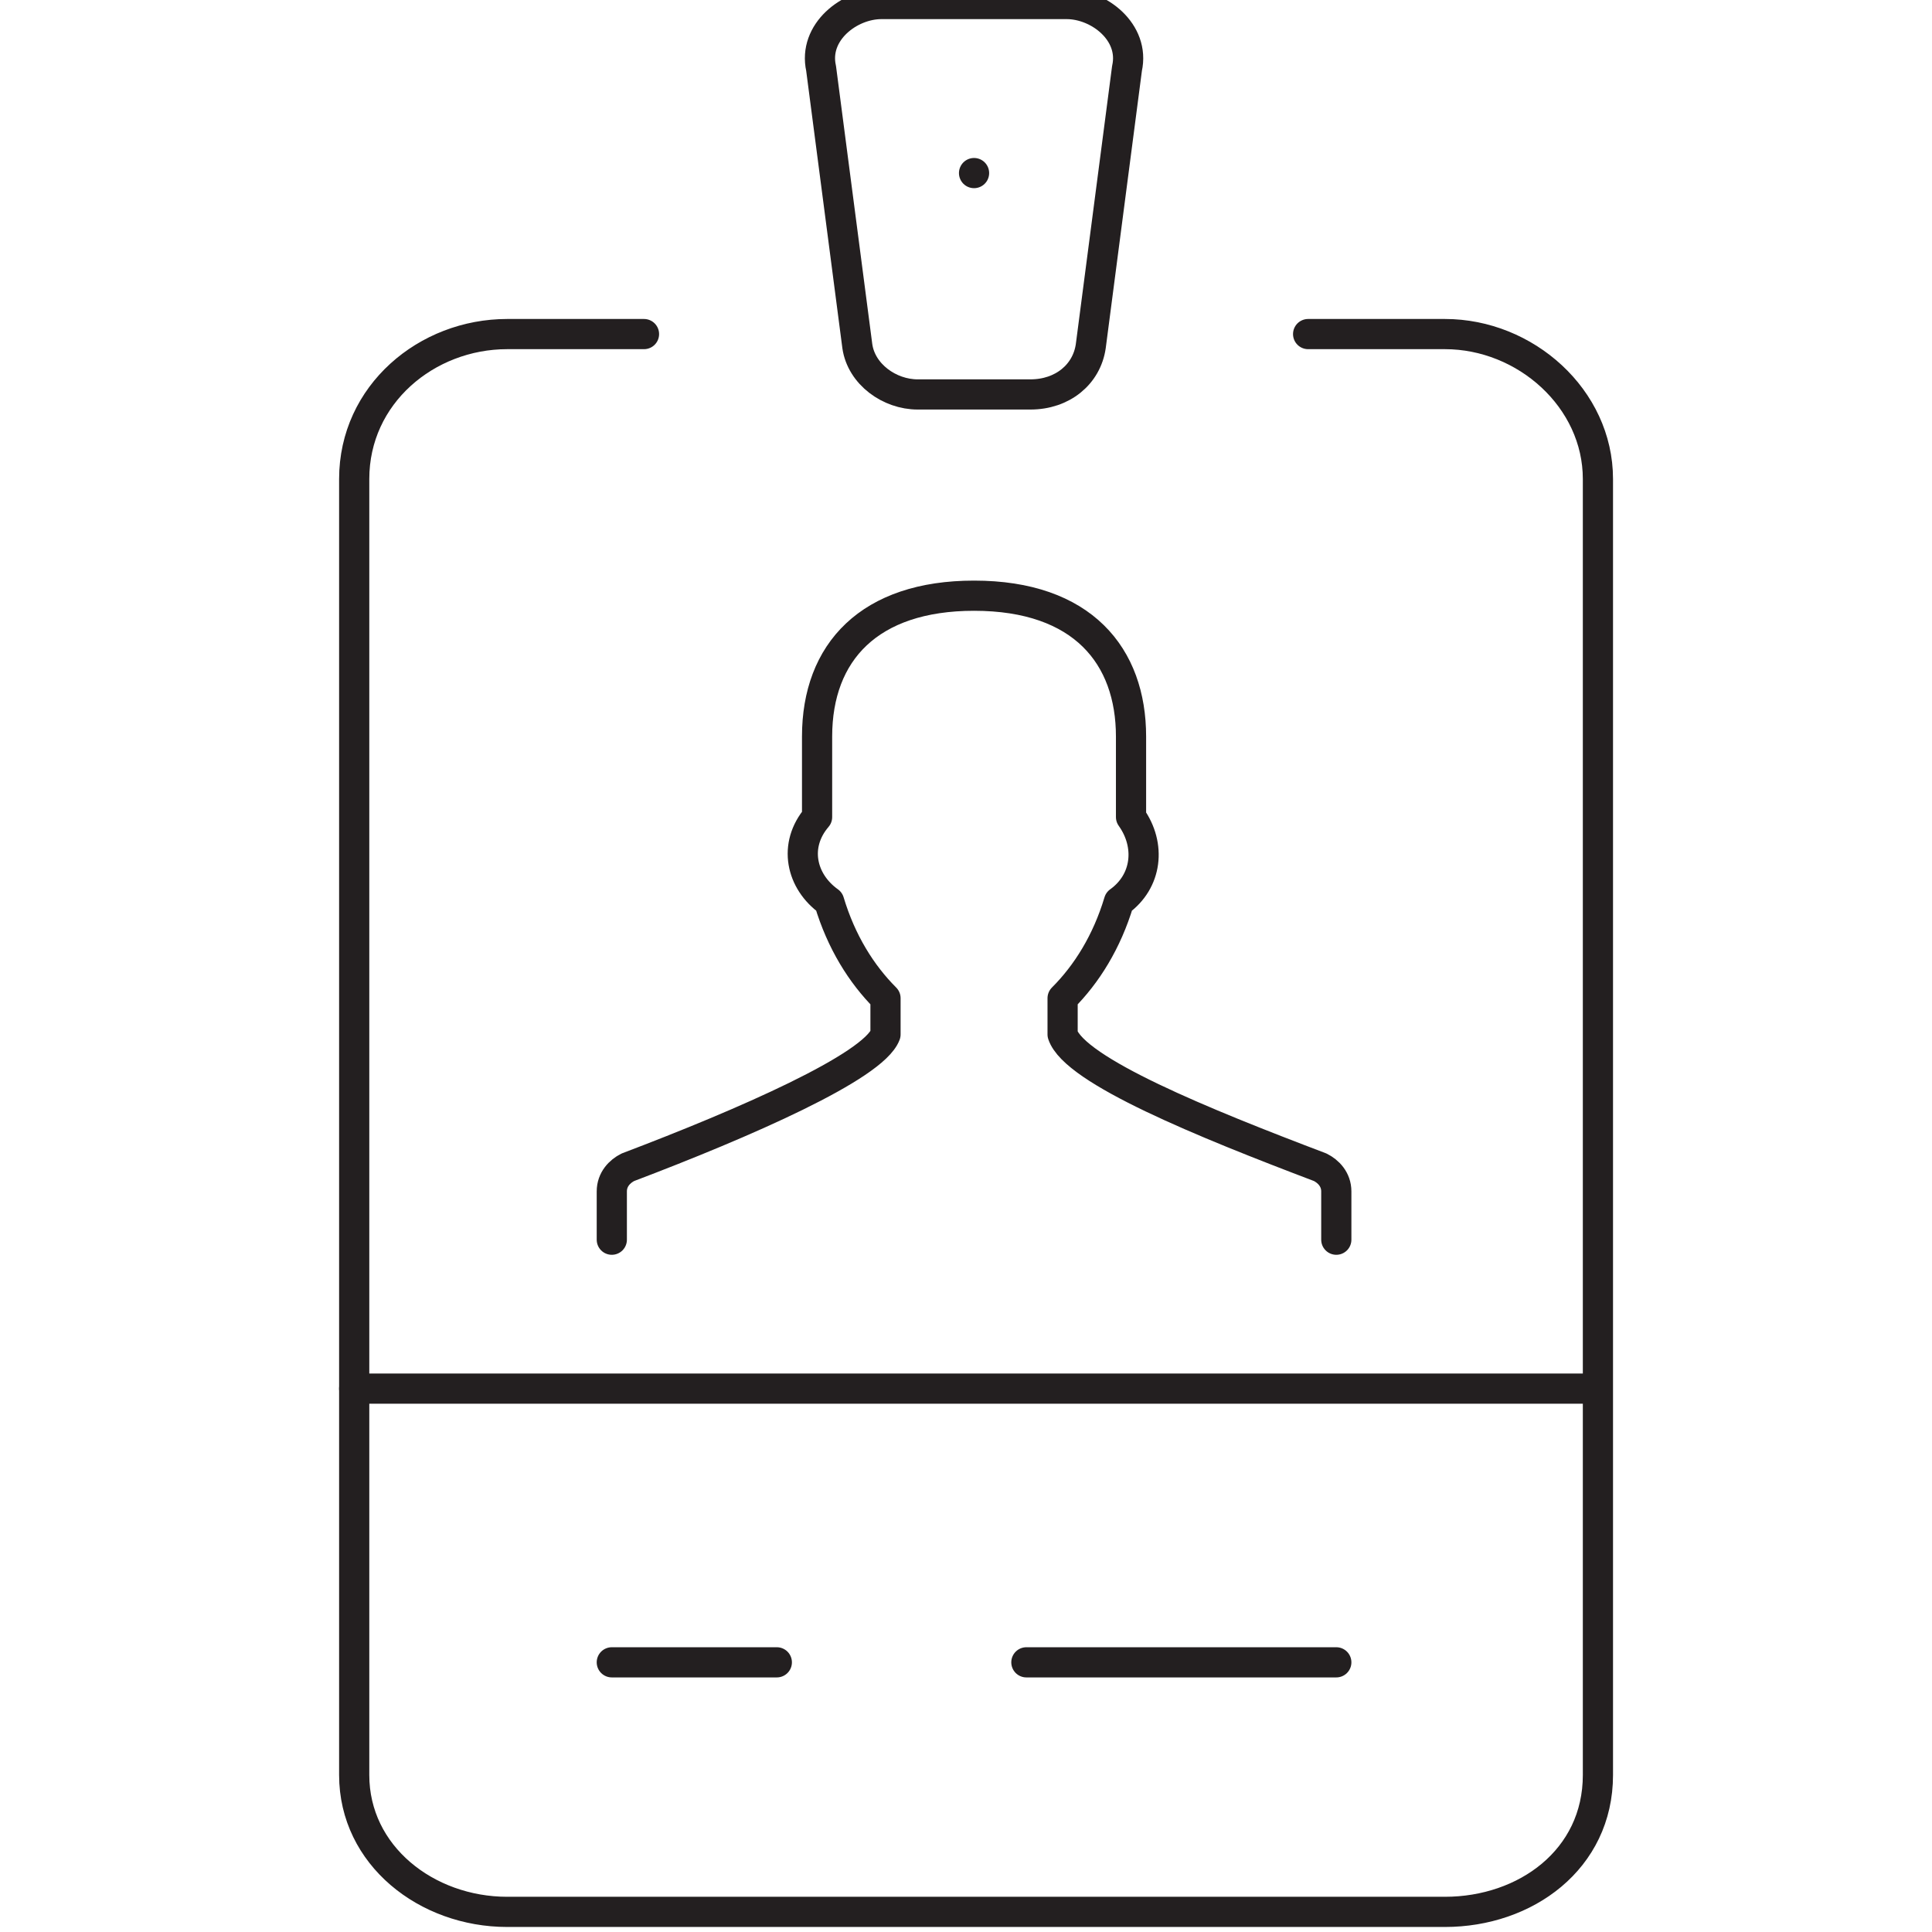 <?xml version="1.0" encoding="utf-8"?>
<!-- Generator: Adobe Illustrator 18.1.1, SVG Export Plug-In . SVG Version: 6.00 Build 0)  -->
<svg version="1.1" id="Camada_1" xmlns="http://www.w3.org/2000/svg" xmlns:xlink="http://www.w3.org/1999/xlink" x="0px" y="0px"
	 viewBox="0 0 48 48" enable-background="new 0 0 48 48" xml:space="preserve">
<g>
	
		<path fill="none" stroke="#231F20" stroke-width="0.75" stroke-linecap="round" stroke-linejoin="round" stroke-miterlimit="10" d="
		M33.2,30.8v-1.2c0-0.3-0.2-0.5-0.4-0.6c-2.9-1.1-6.1-2.4-6.4-3.3v-0.9c0.6-0.6,1.1-1.4,1.4-2.4c0.7-0.5,0.8-1.4,0.3-2.1v-2
		c0-2-1.2-3.5-3.9-3.5c-2.6,0-3.9,1.4-3.9,3.5v2c-0.6,0.7-0.4,1.6,0.3,2.1c0.3,1,0.8,1.8,1.4,2.4v0.9c-0.3,0.8-3.5,2.2-6.4,3.3
		c-0.2,0.1-0.4,0.3-0.4,0.6v1.2"/>
	<path fill="none" stroke="#231F20" stroke-width="0.75" stroke-linecap="round" stroke-linejoin="round" d="M26.5,0.1h-4.6
		c-0.8,0-1.7,0.7-1.5,1.6l0.9,6.9c0.1,0.7,0.8,1.2,1.5,1.2h2.8c0.8,0,1.4-0.5,1.5-1.2L28,1.7C28.2,0.8,27.3,0.1,26.5,0.1z"/>
	<path fill="none" stroke="#231F20" stroke-width="0.75" stroke-linecap="round" stroke-linejoin="round" d="M16,8.3h-3.4
		c-2,0-3.8,1.5-3.8,3.6v32.2c0,2,1.8,3.4,3.8,3.4h23.3c2,0,3.8-1.3,3.8-3.4V11.9c0-2-1.8-3.6-3.8-3.6h-3.4"/>
	
		<line fill="none" stroke="#231F20" stroke-width="0.75" stroke-linecap="round" stroke-linejoin="round" x1="25.5" y1="41.3" x2="33.2" y2="41.3"/>
	
		<line fill="none" stroke="#231F20" stroke-width="0.75" stroke-linecap="round" stroke-linejoin="round" x1="15.2" y1="41.3" x2="19.3" y2="41.3"/>
	
		<line fill="none" stroke="#231F20" stroke-width="0.75" stroke-linecap="round" stroke-linejoin="round" x1="8.8" y1="34.5" x2="39.6" y2="34.5"/>
	
		<line fill="none" stroke="#231F20" stroke-width="0.75" stroke-linecap="round" stroke-linejoin="round" stroke-miterlimit="10" x1="24.2" y1="4.3" x2="24.2" y2="4.3"/>
</g>
</svg>
